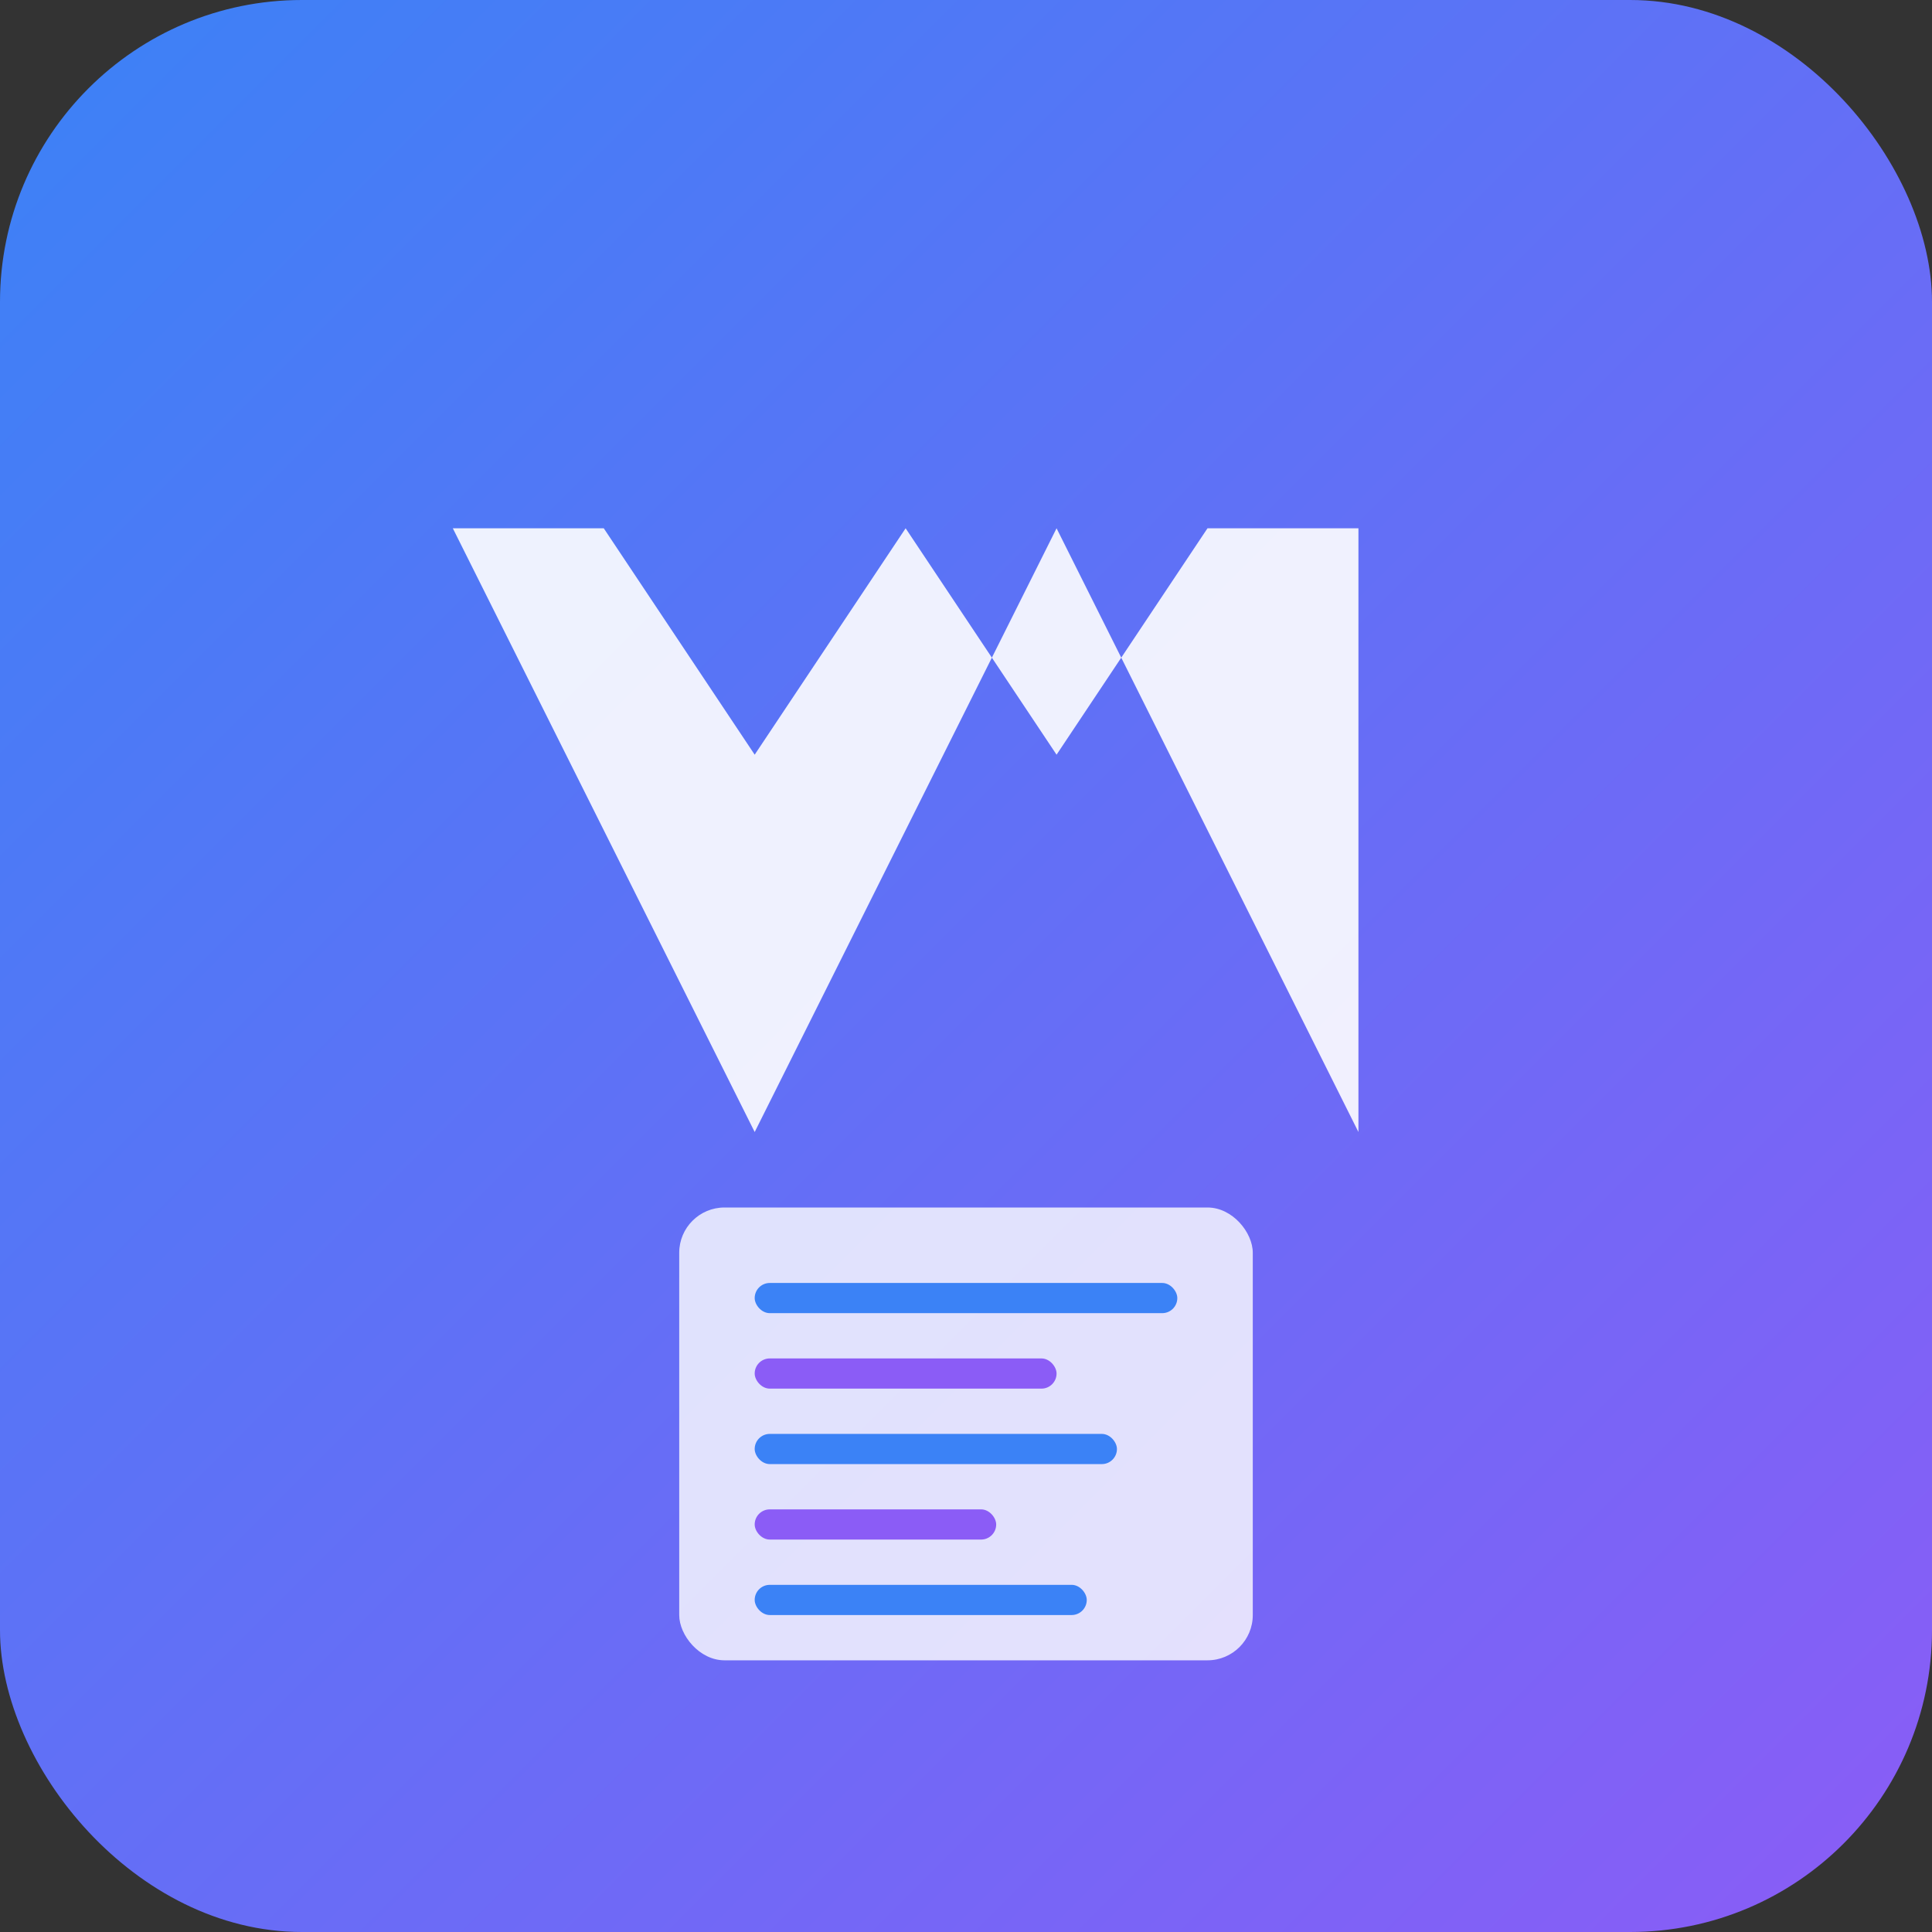 
<svg width="144" height="144" viewBox="0 0 512 512" xmlns="http://www.w3.org/2000/svg">
  <rect x="0" y="0" width="512" height="512" fill="#333333" stroke="none"/>
  <defs>
    <linearGradient id="grad1" x1="0%" y1="0%" x2="100%" y2="100%">
      <stop offset="0%" style="stop-color:#3B82F6;stop-opacity:1" />
      <stop offset="100%" style="stop-color:#8B5CF6;stop-opacity:1" />
    </linearGradient>
  </defs>
  
  <!-- Background -->
  <rect width="512" height="512" rx="80" fill="url(#grad1)"/>
  
  <!-- Letter M -->
  <path d="M120 140 L200 300 L280 140 L360 300 L360 140 L320 140 L280 200 L240 140 L200 200 L160 140 L120 140 Z" 
        fill="white" opacity="0.9"/>
  
  <!-- Portfolio icon -->
  <rect x="180" y="320" width="152" height="120" rx="12" fill="white" opacity="0.8"/>
  <rect x="200" y="340" width="112" height="8" rx="4" fill="#3B82F6"/>
  <rect x="200" y="360" width="80" height="8" rx="4" fill="#8B5CF6"/>
  <rect x="200" y="380" width="96" height="8" rx="4" fill="#3B82F6"/>
  <rect x="200" y="400" width="64" height="8" rx="4" fill="#8B5CF6"/>
  <rect x="200" y="420" width="88" height="8" rx="4" fill="#3B82F6"/>
</svg>
